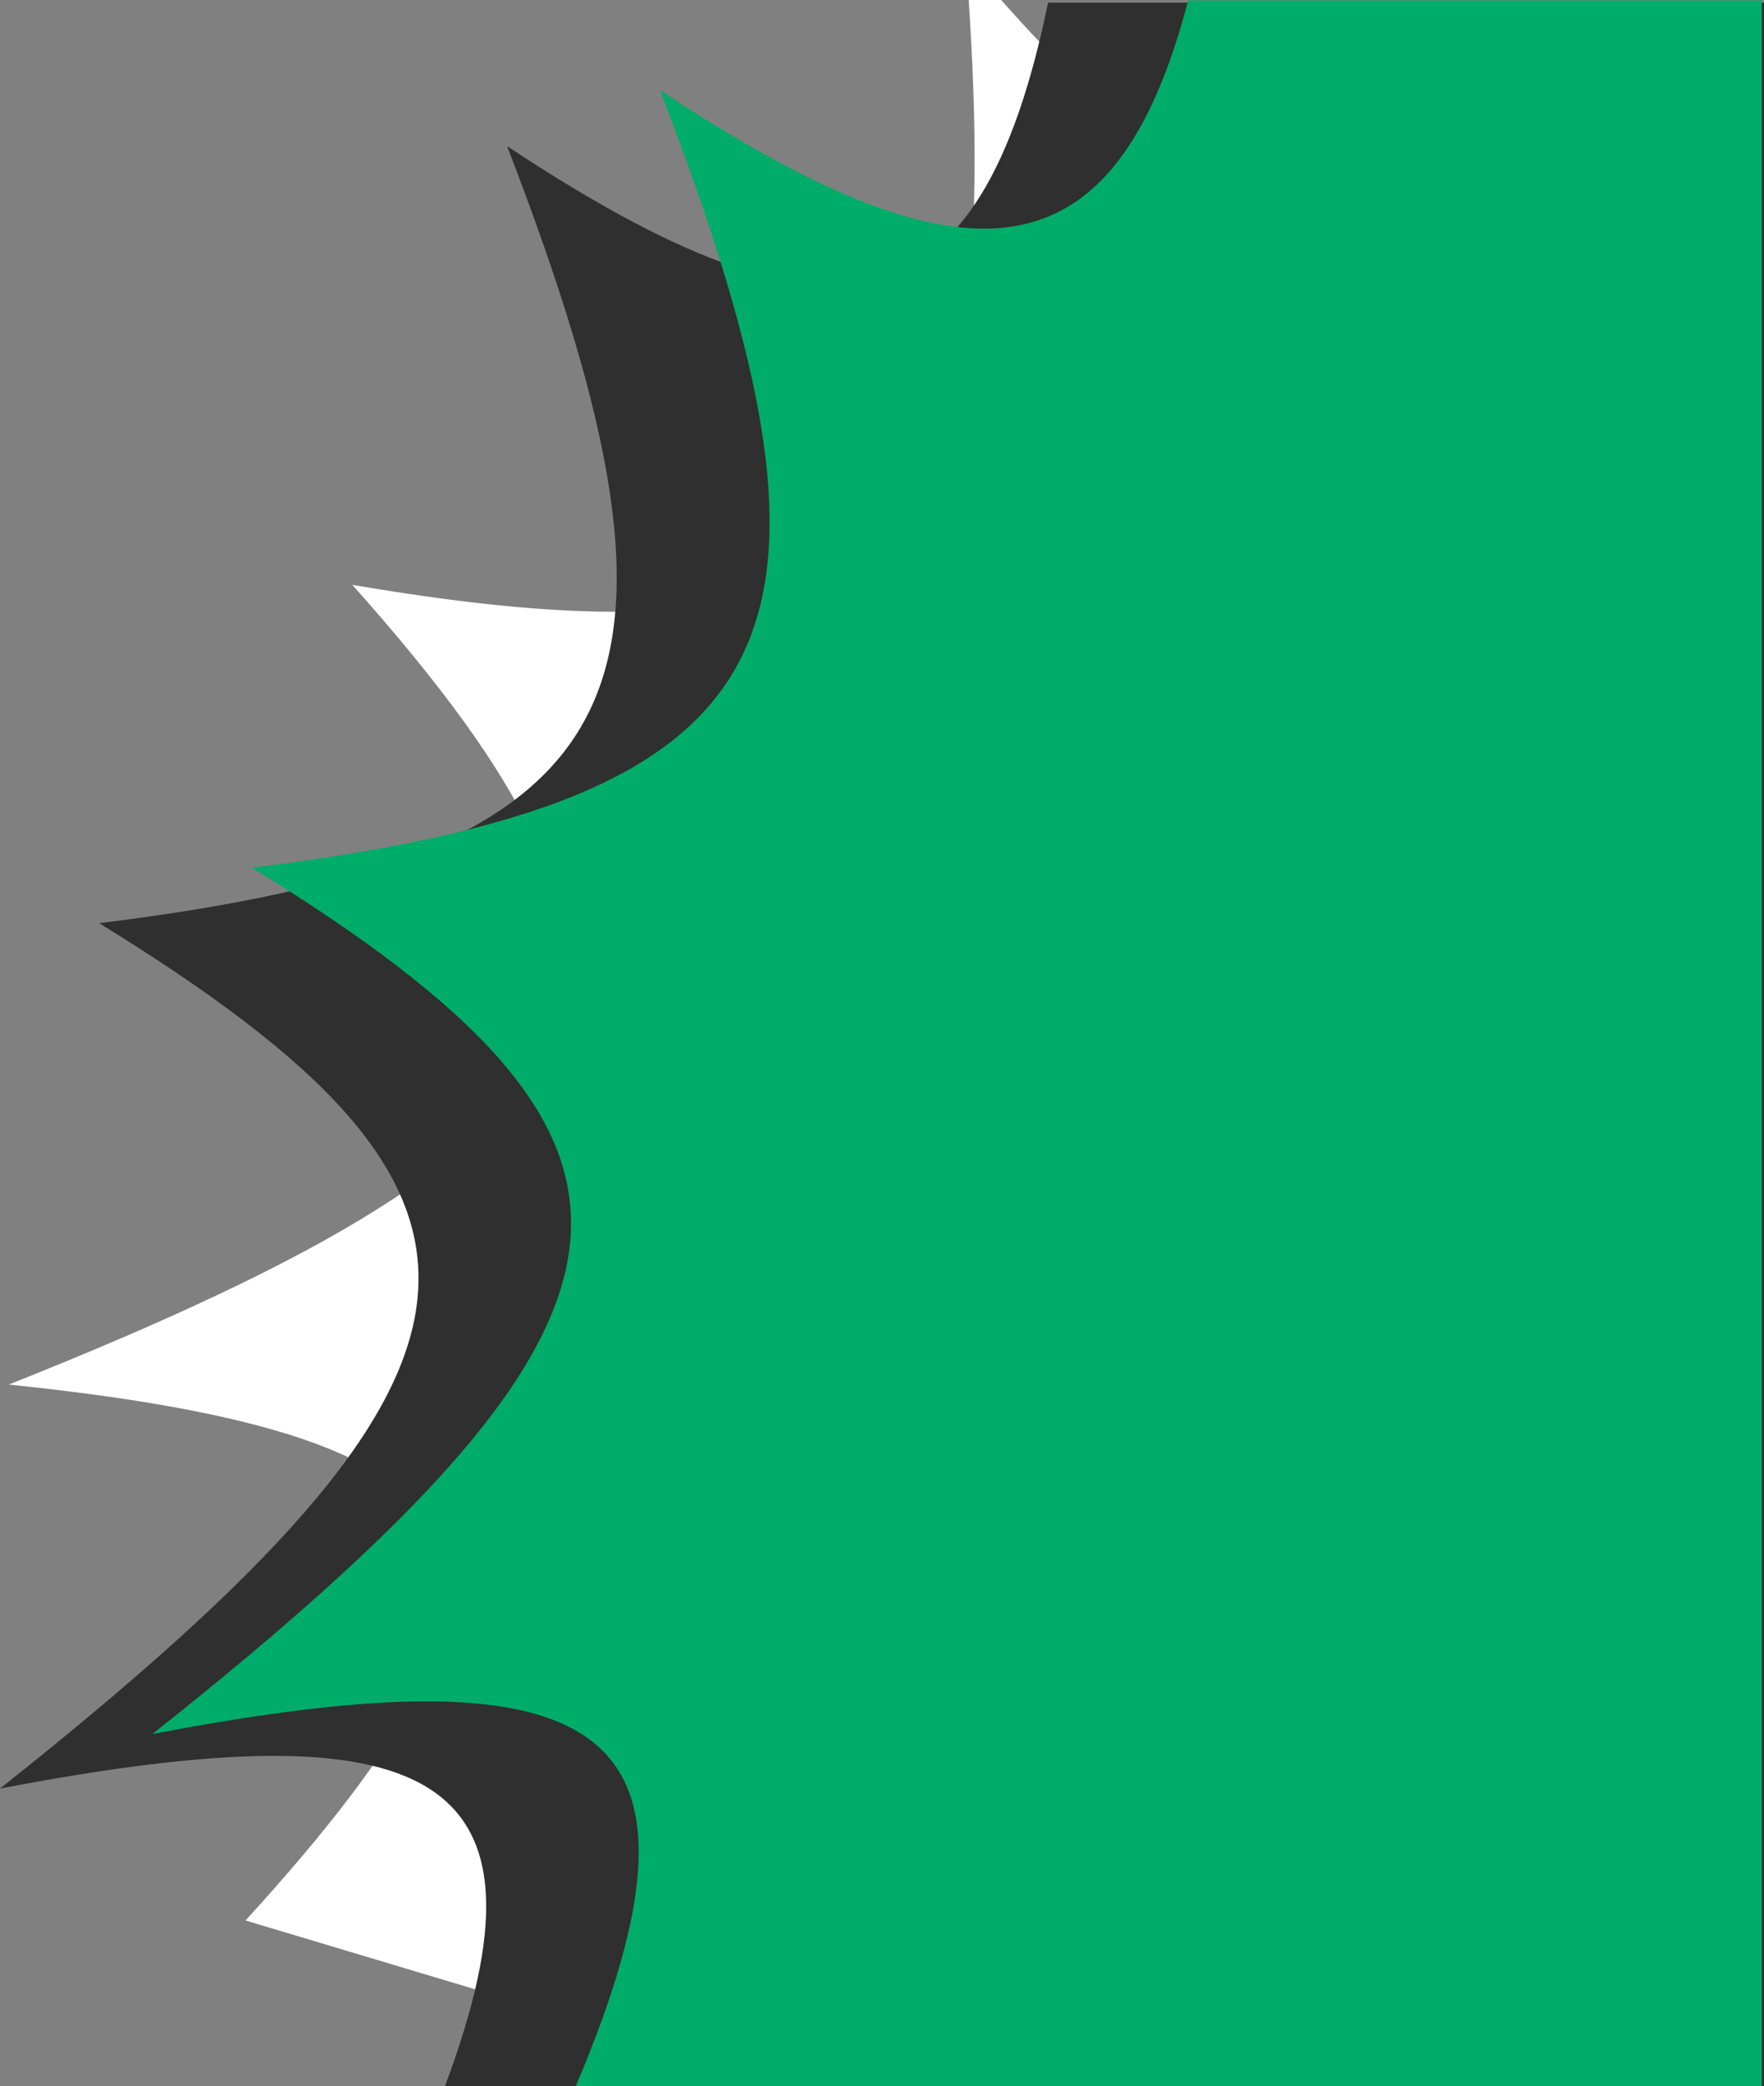 <svg width="548" height="648" viewBox="0 0 548 648" fill="none" xmlns="http://www.w3.org/2000/svg"><rect x="0" y="0" width="548" height="648" fill="#808080" stroke="none"/><g clip-path="url(#clip0)"><path d="M672.348 98.848L448.295 31.701c-41.031 49.188-83.613 32.994-148.146-44.399l-.131-.04c14.171 182.983-23.111 222.999-190.566 194.405 108.44 121.58 89.696 170.298-106.738 248.41 154.817 15.941 176.451 53.882 73.558 166.462L486.36 719.441 672.348 98.848z" fill="#fff"/><path d="M548 .822H325.597c-21.213 102.72-66.378 111.909-168.068 44.571C223.771 216.96 199.41 265.92 30.794 286.765 169.71 372.068 165.741 424.182 0 555.566 133.989 529.92 174.911 550.08 138.232 648H548V.822z" fill="#2F2F2F"/><path d="M547.315.137H369.12c-22.72 86.73-68.295 91.258-164.099 27.858 66.242 171.674 41.88 220.666-126.735 241.525 138.779 85.494 134.81 137.641-30.931 269.108C188.733 511.593 226.507 535.471 178.88 648h368.435V.137z" fill="#00AC69"/></g><defs><clipPath id="clip0"><path fill="#fff" d="M0 0h548v648H0z"/></clipPath></defs></svg>